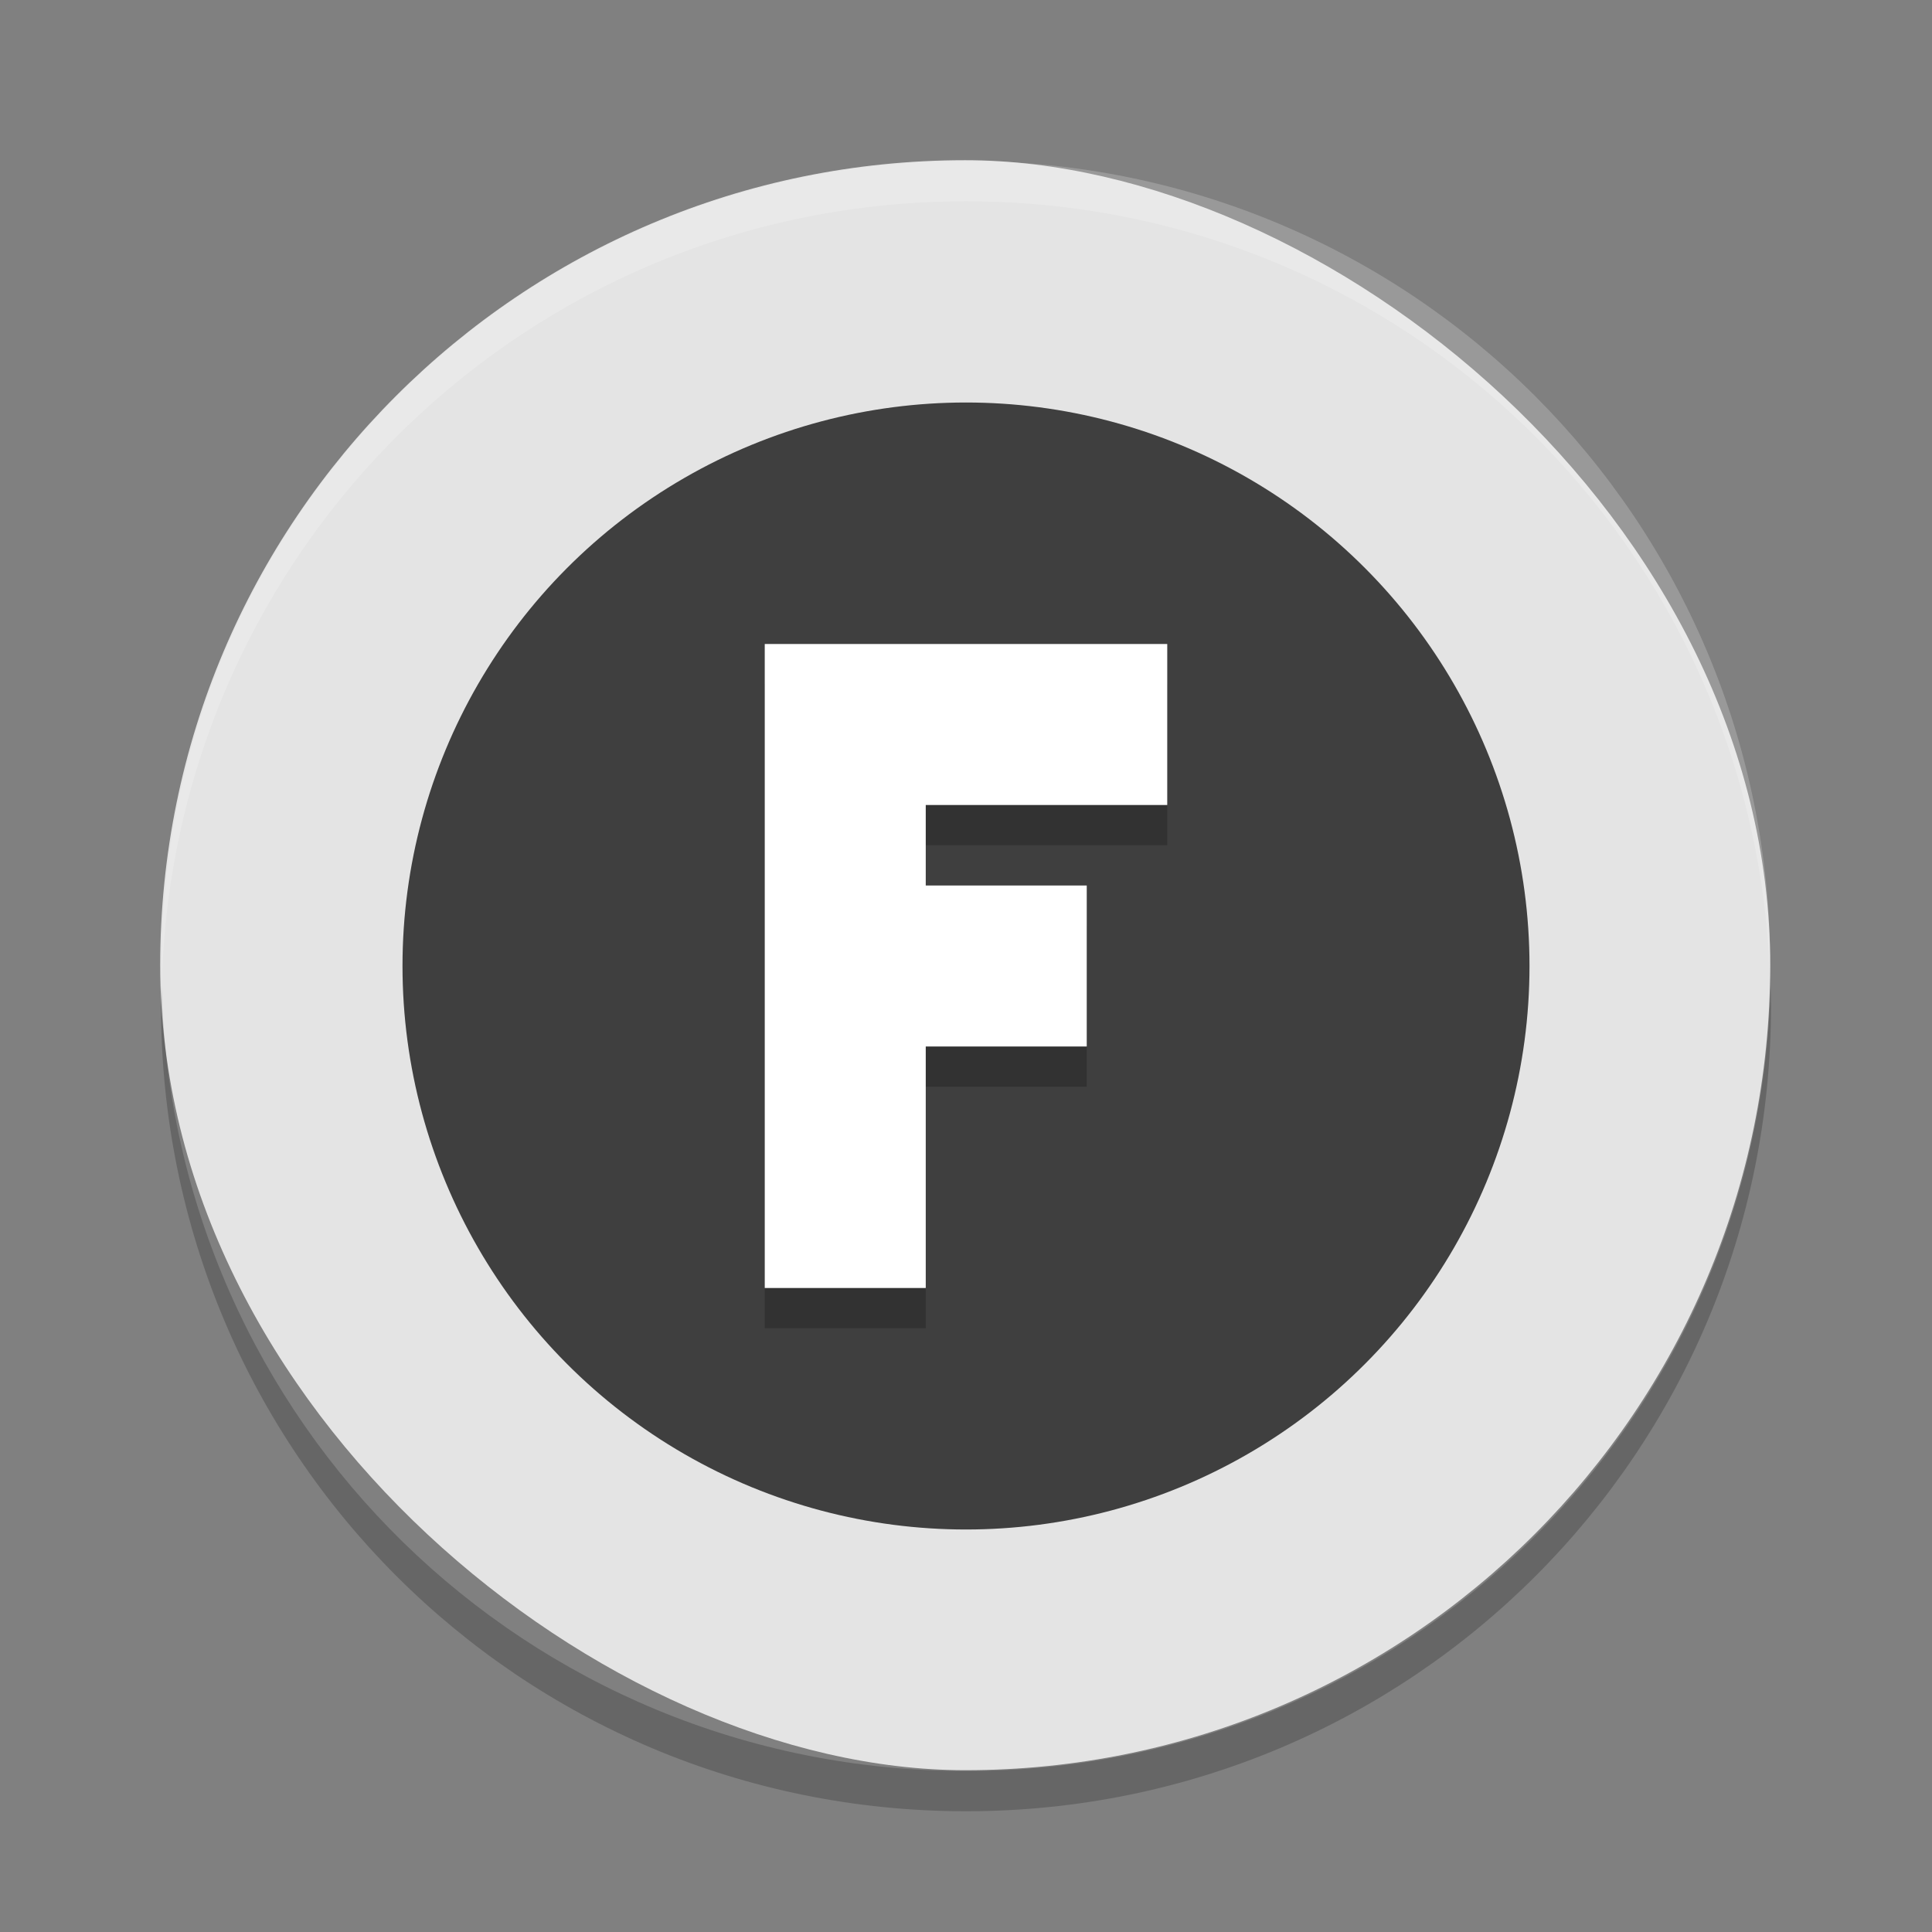 <svg xmlns="http://www.w3.org/2000/svg" width="48" height="48" version="1"><rect width="100%" height="100%" fill="#808080" stroke="none"/><defs>
<linearGradient id="ucPurpleBlue" x1="0%" y1="0%" x2="100%" y2="100%">
  <stop offset="0%" style="stop-color:#B794F4;stop-opacity:1"/>
  <stop offset="100%" style="stop-color:#4299E1;stop-opacity:1"/>
</linearGradient>
</defs>
 <rect style="fill:#e4e4e4" width="40" height="40" x="-43.98" y="-43.98" rx="20" ry="20" transform="matrix(0,-1,-1,0,0,0)"/>
 <path style="opacity:0.2;fill:#ffffff" d="m 24,4 c -11.07,0 -19.982,8.916 -19.982,19.992 0,0.168 -0.004,0.333 0,0.5 0.264,-10.842 9.08,-19.492 19.982,-19.492 10.902,0 19.718,8.65 19.982,19.492 0.004,-0.167 0,-0.332 0,-0.5 C 43.982,12.917 35.07,4 24,4 Z"/>
 <path style="opacity:0.2" d="M 4.012,24.49 C 4.008,24.657 4,24.822 4,24.99 4,36.076 12.92,45 24,45 35.08,45 44,36.076 44,24.99 44,24.822 43.992,24.657 43.988,24.49 43.724,35.341 34.912,44 24,44 13.088,44 4.276,35.341 4.012,24.49 Z"/>
 <circle style="fill:#3f3f3f" cx="24" cy="24" r="14"/>
 <path style="opacity:0.2" d="m 19,17 0,6 0,4 0,6 4,0 0,-6 4,0 0,-4 -4,0 0,-2 6,0 0,-4 -6,0 -2,0 -2,0 z"/>
 <path style="fill:#ffffff" d="m 19,16 0,6 0,4 0,6 4,0 0,-6 4,0 0,-4 -4,0 0,-2 6,0 0,-4 -6,0 -2,0 -2,0 z"/>
</svg>
